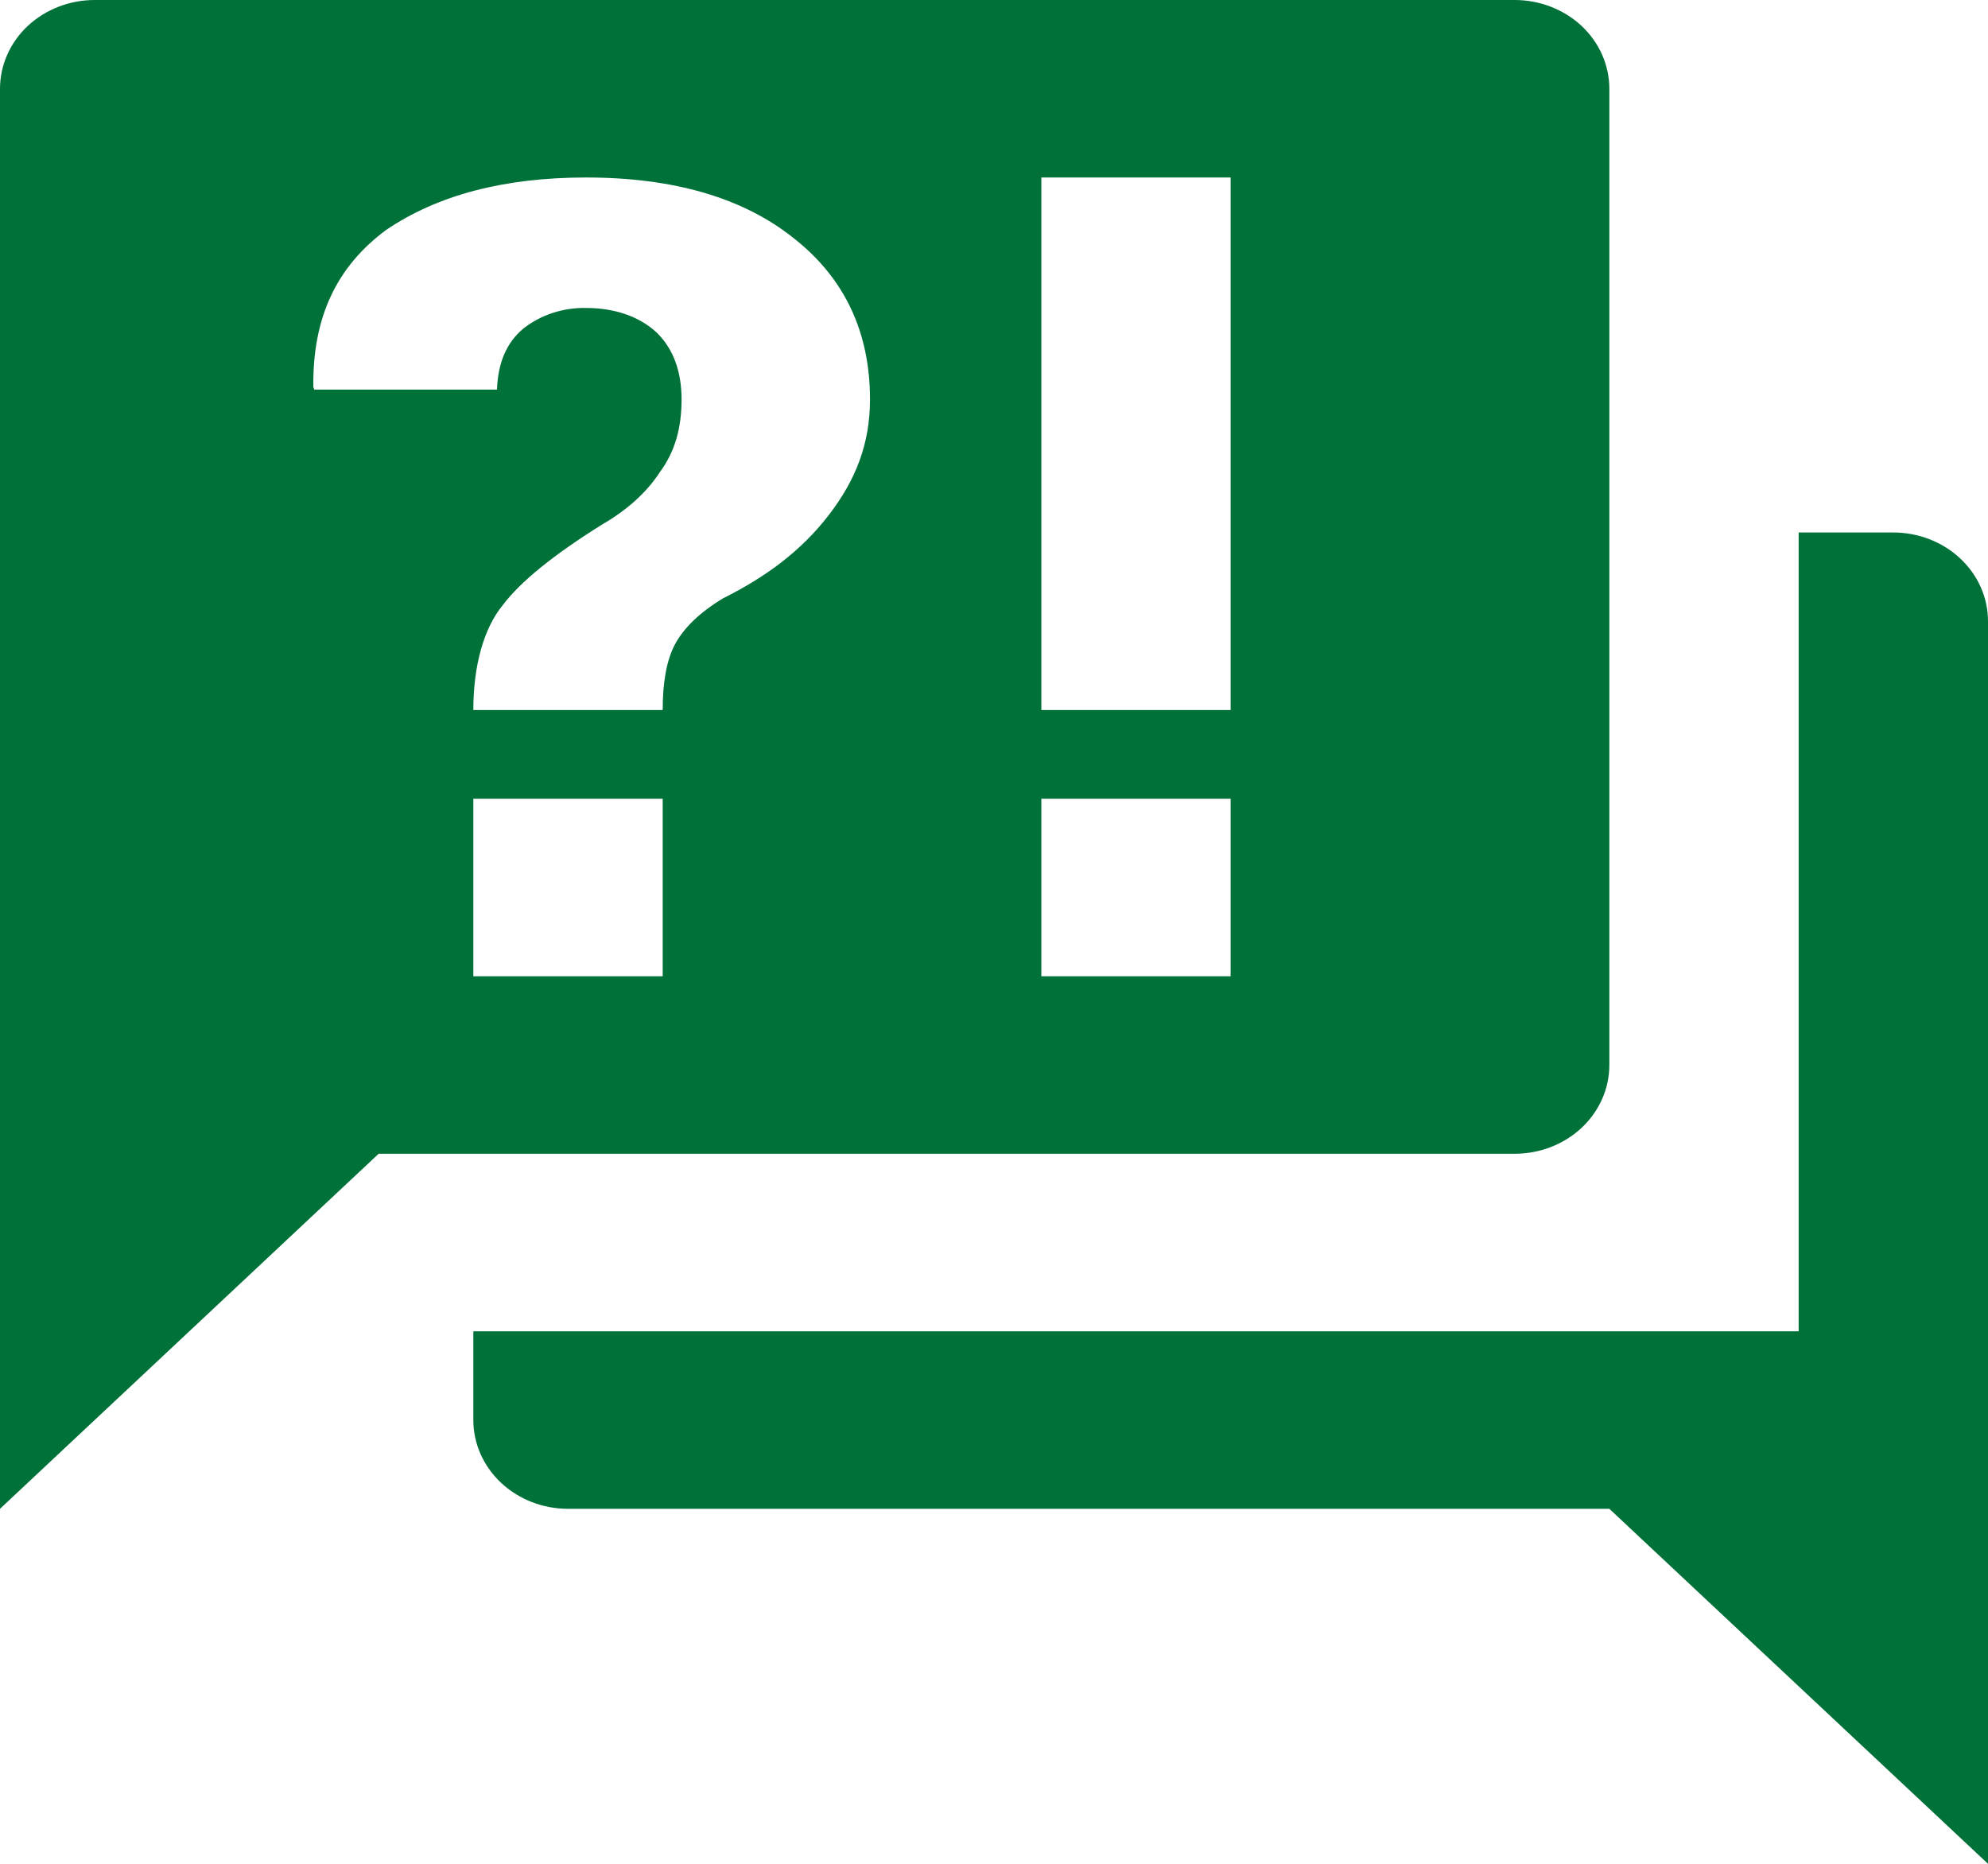 <svg width="32" height="30" viewBox="0 0 32 30" fill="none" xmlns="http://www.w3.org/2000/svg">
<path d="M24.381 18.571H6.095L0 24.286V1.429C0 1.05 0.161 0.686 0.446 0.418C0.732 0.151 1.12 0 1.524 0H24.381C24.785 0 25.173 0.151 25.459 0.418C25.744 0.686 25.905 1.05 25.905 1.429V17.143C25.905 17.522 25.744 17.885 25.459 18.153C25.173 18.421 24.785 18.571 24.381 18.571ZM32 10V30L25.905 24.286H9.143C8.739 24.286 8.351 24.135 8.065 23.867C7.78 23.599 7.619 23.236 7.619 22.857V21.429H28.952V8.571H30.476C30.88 8.571 31.268 8.722 31.554 8.99C31.84 9.258 32 9.621 32 10ZM9.432 2.857C8.107 2.857 7.04 3.143 6.217 3.7C5.425 4.286 5.029 5.1 5.044 6.229L5.059 6.271H8C8.015 5.843 8.152 5.514 8.427 5.286C8.709 5.066 9.066 4.95 9.432 4.957C9.905 4.957 10.301 5.1 10.575 5.357C10.85 5.629 10.971 6 10.971 6.429C10.971 6.886 10.865 7.271 10.621 7.6C10.408 7.929 10.088 8.214 9.691 8.443C8.914 8.929 8.381 9.357 8.091 9.743C7.787 10.114 7.619 10.714 7.619 11.429H10.667C10.667 10.986 10.728 10.629 10.865 10.371C11.002 10.114 11.261 9.857 11.642 9.629C12.328 9.286 12.891 8.871 13.333 8.3C13.775 7.729 14.004 7.143 14.004 6.429C14.004 5.343 13.592 4.471 12.77 3.829C11.962 3.186 10.85 2.857 9.432 2.857ZM7.619 12.857V15.714H10.667V12.857H7.619ZM16.762 15.714H19.809V12.857H16.762V15.714ZM16.762 2.857V11.429H19.809V2.857H16.762Z" fill="#007139"/>
</svg>
